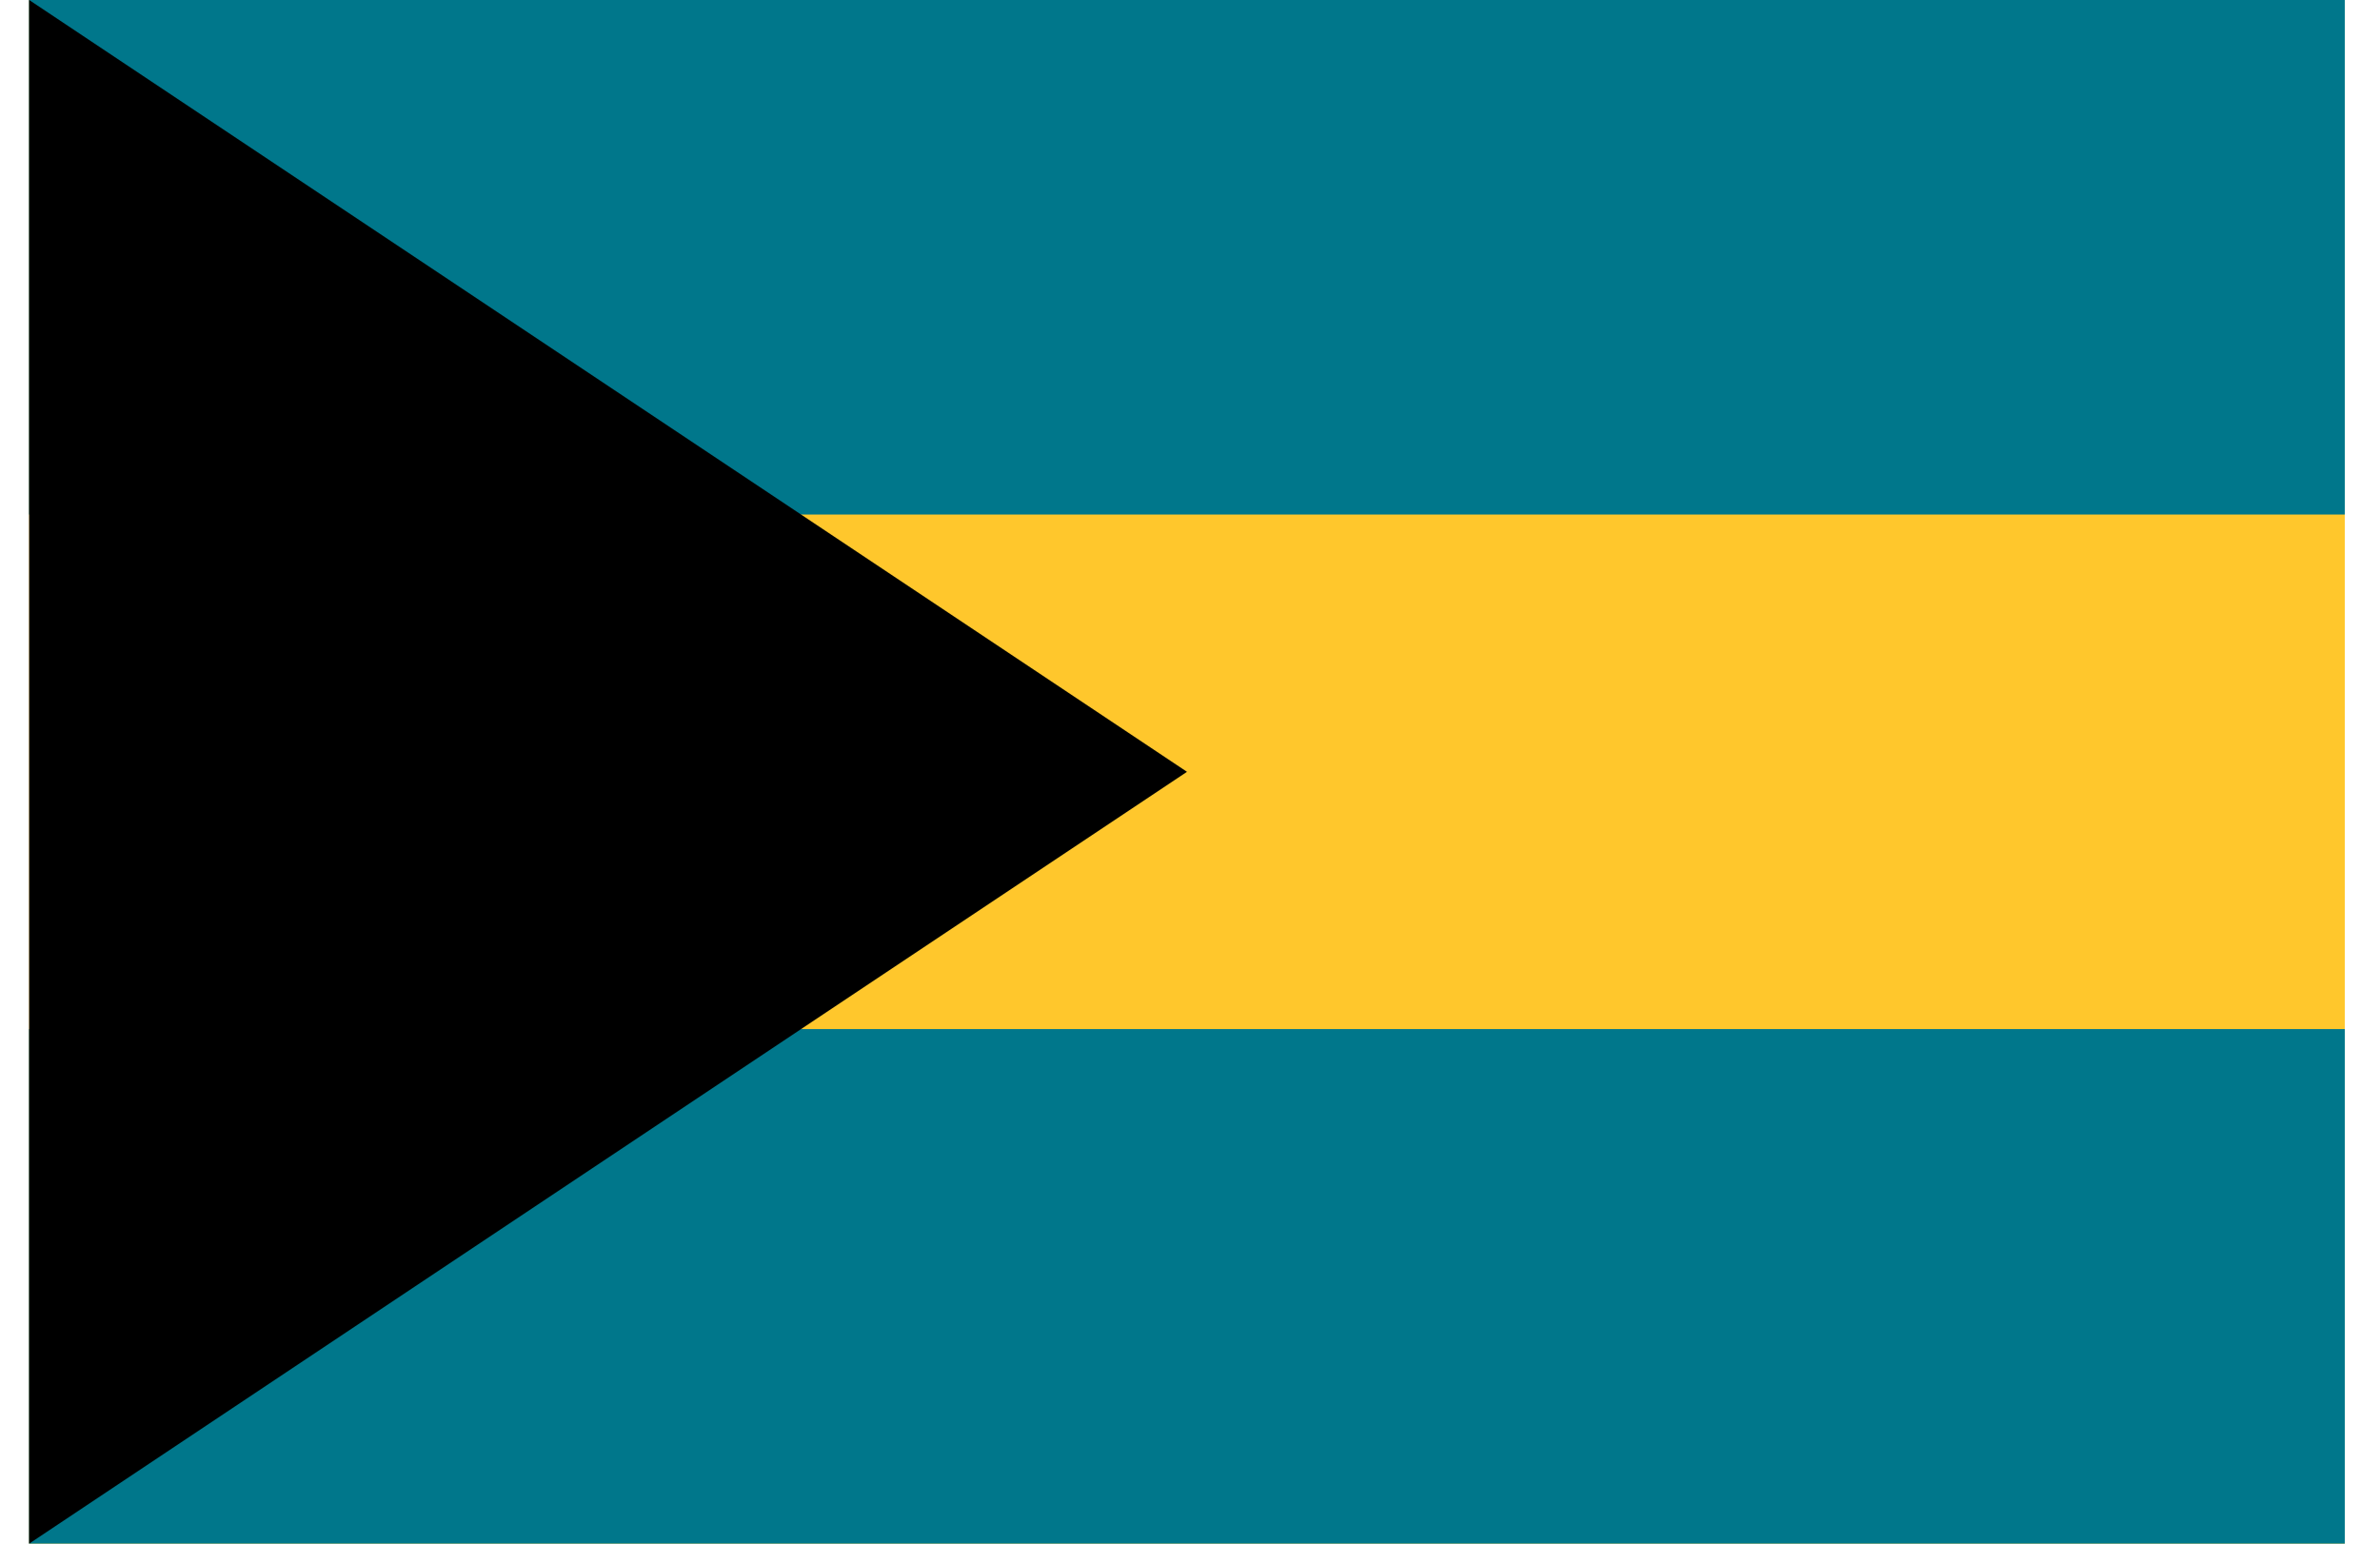 <svg width="37" height="24" viewBox="0 0 37 24" fill="none" xmlns="http://www.w3.org/2000/svg">
<g clip-path="url(#clip0_15_266)">
<path d="M0.453 0H36.453V24H0.453V0Z" fill="#FFC72C"/>
<path d="M0.453 0H36.453V8H0.453V0ZM0.453 16H36.453V24H0.453V16Z" fill="#00778B"/>
<path d="M18.453 12L0.453 24V-0L18.453 12Z" fill="black"/>
</g>
<defs>
<clipPath id="clip0_15_266">
<rect width="36" height="24" fill="white" transform="translate(0.453)"/>
</clipPath>
</defs>
</svg>
